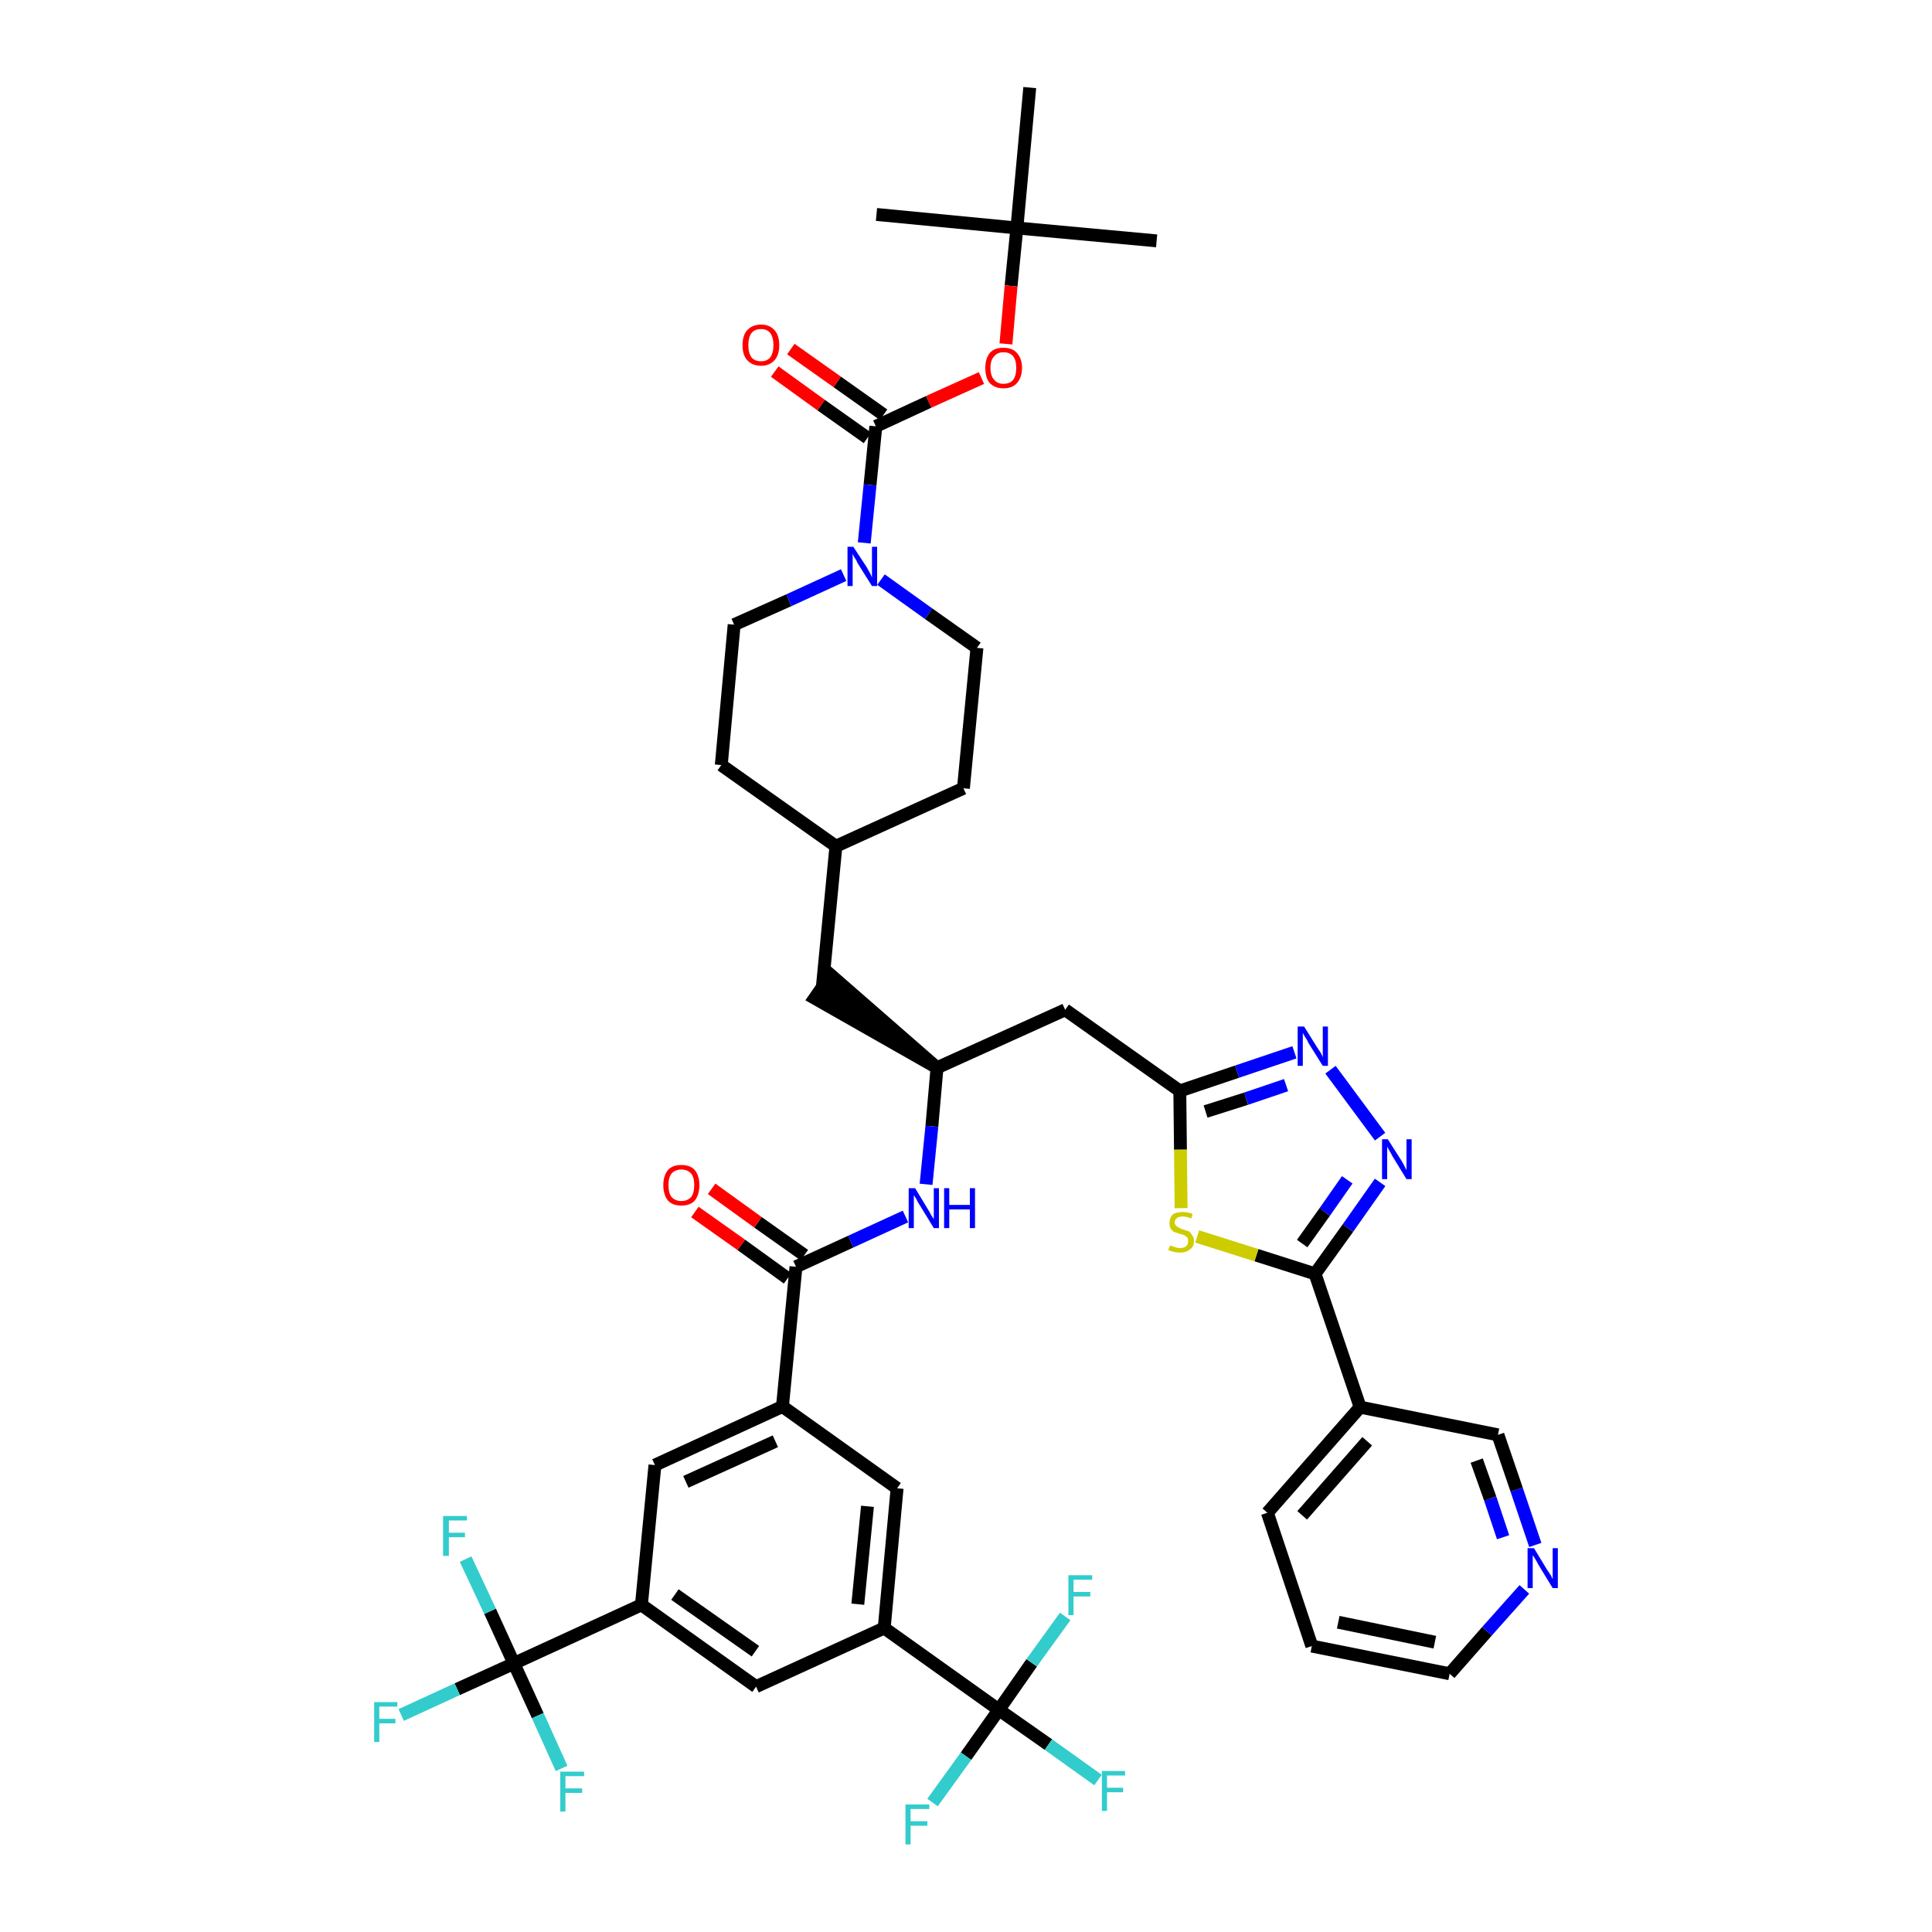 <?xml version='1.0' encoding='iso-8859-1'?>
<svg version='1.1' baseProfile='full'
              xmlns='http://www.w3.org/2000/svg'
                      xmlns:rdkit='http://www.rdkit.org/xml'
                      xmlns:xlink='http://www.w3.org/1999/xlink'
                  xml:space='preserve'
width='300px' height='300px' viewBox='0 0 300 300'>
<!-- END OF HEADER -->
<path class='bond-0 atom-0 atom-1' d='M 179.6,37.4 L 157.9,35.4' style='fill:none;fill-rule:evenodd;stroke:#000000;stroke-width:2.0px;stroke-linecap:butt;stroke-linejoin:miter;stroke-opacity:1' />
<path class='bond-1 atom-1 atom-2' d='M 157.9,35.4 L 136.1,33.3' style='fill:none;fill-rule:evenodd;stroke:#000000;stroke-width:2.0px;stroke-linecap:butt;stroke-linejoin:miter;stroke-opacity:1' />
<path class='bond-2 atom-1 atom-3' d='M 157.9,35.4 L 159.9,13.6' style='fill:none;fill-rule:evenodd;stroke:#000000;stroke-width:2.0px;stroke-linecap:butt;stroke-linejoin:miter;stroke-opacity:1' />
<path class='bond-3 atom-1 atom-4' d='M 157.9,35.4 L 157.0,44.4' style='fill:none;fill-rule:evenodd;stroke:#000000;stroke-width:2.0px;stroke-linecap:butt;stroke-linejoin:miter;stroke-opacity:1' />
<path class='bond-3 atom-1 atom-4' d='M 157.0,44.4 L 156.2,53.4' style='fill:none;fill-rule:evenodd;stroke:#FF0000;stroke-width:2.0px;stroke-linecap:butt;stroke-linejoin:miter;stroke-opacity:1' />
<path class='bond-4 atom-4 atom-5' d='M 152.4,58.7 L 144.2,62.4' style='fill:none;fill-rule:evenodd;stroke:#FF0000;stroke-width:2.0px;stroke-linecap:butt;stroke-linejoin:miter;stroke-opacity:1' />
<path class='bond-4 atom-4 atom-5' d='M 144.2,62.4 L 136.0,66.2' style='fill:none;fill-rule:evenodd;stroke:#000000;stroke-width:2.0px;stroke-linecap:butt;stroke-linejoin:miter;stroke-opacity:1' />
<path class='bond-5 atom-5 atom-6' d='M 137.2,64.4 L 130.0,59.3' style='fill:none;fill-rule:evenodd;stroke:#000000;stroke-width:2.0px;stroke-linecap:butt;stroke-linejoin:miter;stroke-opacity:1' />
<path class='bond-5 atom-5 atom-6' d='M 130.0,59.3 L 122.8,54.2' style='fill:none;fill-rule:evenodd;stroke:#FF0000;stroke-width:2.0px;stroke-linecap:butt;stroke-linejoin:miter;stroke-opacity:1' />
<path class='bond-5 atom-5 atom-6' d='M 134.7,68.0 L 127.5,62.9' style='fill:none;fill-rule:evenodd;stroke:#000000;stroke-width:2.0px;stroke-linecap:butt;stroke-linejoin:miter;stroke-opacity:1' />
<path class='bond-5 atom-5 atom-6' d='M 127.5,62.9 L 120.3,57.7' style='fill:none;fill-rule:evenodd;stroke:#FF0000;stroke-width:2.0px;stroke-linecap:butt;stroke-linejoin:miter;stroke-opacity:1' />
<path class='bond-6 atom-5 atom-7' d='M 136.0,66.2 L 135.1,75.3' style='fill:none;fill-rule:evenodd;stroke:#000000;stroke-width:2.0px;stroke-linecap:butt;stroke-linejoin:miter;stroke-opacity:1' />
<path class='bond-6 atom-5 atom-7' d='M 135.1,75.3 L 134.2,84.3' style='fill:none;fill-rule:evenodd;stroke:#0000FF;stroke-width:2.0px;stroke-linecap:butt;stroke-linejoin:miter;stroke-opacity:1' />
<path class='bond-7 atom-7 atom-8' d='M 136.8,90.0 L 144.2,95.3' style='fill:none;fill-rule:evenodd;stroke:#0000FF;stroke-width:2.0px;stroke-linecap:butt;stroke-linejoin:miter;stroke-opacity:1' />
<path class='bond-7 atom-7 atom-8' d='M 144.2,95.3 L 151.7,100.6' style='fill:none;fill-rule:evenodd;stroke:#000000;stroke-width:2.0px;stroke-linecap:butt;stroke-linejoin:miter;stroke-opacity:1' />
<path class='bond-43 atom-43 atom-7' d='M 114.0,97.0 L 122.5,93.2' style='fill:none;fill-rule:evenodd;stroke:#000000;stroke-width:2.0px;stroke-linecap:butt;stroke-linejoin:miter;stroke-opacity:1' />
<path class='bond-43 atom-43 atom-7' d='M 122.5,93.2 L 131.0,89.3' style='fill:none;fill-rule:evenodd;stroke:#0000FF;stroke-width:2.0px;stroke-linecap:butt;stroke-linejoin:miter;stroke-opacity:1' />
<path class='bond-8 atom-8 atom-9' d='M 151.7,100.6 L 149.6,122.4' style='fill:none;fill-rule:evenodd;stroke:#000000;stroke-width:2.0px;stroke-linecap:butt;stroke-linejoin:miter;stroke-opacity:1' />
<path class='bond-9 atom-9 atom-10' d='M 149.6,122.4 L 129.8,131.4' style='fill:none;fill-rule:evenodd;stroke:#000000;stroke-width:2.0px;stroke-linecap:butt;stroke-linejoin:miter;stroke-opacity:1' />
<path class='bond-10 atom-10 atom-11' d='M 129.8,131.4 L 127.7,153.2' style='fill:none;fill-rule:evenodd;stroke:#000000;stroke-width:2.0px;stroke-linecap:butt;stroke-linejoin:miter;stroke-opacity:1' />
<path class='bond-41 atom-10 atom-42' d='M 129.8,131.4 L 112.0,118.8' style='fill:none;fill-rule:evenodd;stroke:#000000;stroke-width:2.0px;stroke-linecap:butt;stroke-linejoin:miter;stroke-opacity:1' />
<path class='bond-11 atom-12 atom-11' d='M 145.5,165.8 L 129.0,151.4 L 126.5,155.0 Z' style='fill:#000000;fill-rule:evenodd;fill-opacity:1;stroke:#000000;stroke-width:2.0px;stroke-linecap:butt;stroke-linejoin:miter;stroke-opacity:1;' />
<path class='bond-12 atom-12 atom-13' d='M 145.5,165.8 L 165.4,156.8' style='fill:none;fill-rule:evenodd;stroke:#000000;stroke-width:2.0px;stroke-linecap:butt;stroke-linejoin:miter;stroke-opacity:1' />
<path class='bond-24 atom-12 atom-25' d='M 145.5,165.8 L 144.7,174.9' style='fill:none;fill-rule:evenodd;stroke:#000000;stroke-width:2.0px;stroke-linecap:butt;stroke-linejoin:miter;stroke-opacity:1' />
<path class='bond-24 atom-12 atom-25' d='M 144.7,174.9 L 143.8,183.9' style='fill:none;fill-rule:evenodd;stroke:#0000FF;stroke-width:2.0px;stroke-linecap:butt;stroke-linejoin:miter;stroke-opacity:1' />
<path class='bond-13 atom-13 atom-14' d='M 165.4,156.8 L 183.2,169.4' style='fill:none;fill-rule:evenodd;stroke:#000000;stroke-width:2.0px;stroke-linecap:butt;stroke-linejoin:miter;stroke-opacity:1' />
<path class='bond-14 atom-14 atom-15' d='M 183.2,169.4 L 192.1,166.4' style='fill:none;fill-rule:evenodd;stroke:#000000;stroke-width:2.0px;stroke-linecap:butt;stroke-linejoin:miter;stroke-opacity:1' />
<path class='bond-14 atom-14 atom-15' d='M 192.1,166.4 L 201.0,163.4' style='fill:none;fill-rule:evenodd;stroke:#0000FF;stroke-width:2.0px;stroke-linecap:butt;stroke-linejoin:miter;stroke-opacity:1' />
<path class='bond-14 atom-14 atom-15' d='M 187.2,172.6 L 193.5,170.6' style='fill:none;fill-rule:evenodd;stroke:#000000;stroke-width:2.0px;stroke-linecap:butt;stroke-linejoin:miter;stroke-opacity:1' />
<path class='bond-14 atom-14 atom-15' d='M 193.5,170.6 L 199.7,168.5' style='fill:none;fill-rule:evenodd;stroke:#0000FF;stroke-width:2.0px;stroke-linecap:butt;stroke-linejoin:miter;stroke-opacity:1' />
<path class='bond-44 atom-24 atom-14' d='M 183.4,187.6 L 183.3,178.5' style='fill:none;fill-rule:evenodd;stroke:#CCCC00;stroke-width:2.0px;stroke-linecap:butt;stroke-linejoin:miter;stroke-opacity:1' />
<path class='bond-44 atom-24 atom-14' d='M 183.3,178.5 L 183.2,169.4' style='fill:none;fill-rule:evenodd;stroke:#000000;stroke-width:2.0px;stroke-linecap:butt;stroke-linejoin:miter;stroke-opacity:1' />
<path class='bond-15 atom-15 atom-16' d='M 206.6,166.1 L 214.3,176.5' style='fill:none;fill-rule:evenodd;stroke:#0000FF;stroke-width:2.0px;stroke-linecap:butt;stroke-linejoin:miter;stroke-opacity:1' />
<path class='bond-16 atom-16 atom-17' d='M 214.3,183.6 L 209.3,190.7' style='fill:none;fill-rule:evenodd;stroke:#0000FF;stroke-width:2.0px;stroke-linecap:butt;stroke-linejoin:miter;stroke-opacity:1' />
<path class='bond-16 atom-16 atom-17' d='M 209.3,190.7 L 204.2,197.8' style='fill:none;fill-rule:evenodd;stroke:#000000;stroke-width:2.0px;stroke-linecap:butt;stroke-linejoin:miter;stroke-opacity:1' />
<path class='bond-16 atom-16 atom-17' d='M 209.2,183.2 L 205.7,188.2' style='fill:none;fill-rule:evenodd;stroke:#0000FF;stroke-width:2.0px;stroke-linecap:butt;stroke-linejoin:miter;stroke-opacity:1' />
<path class='bond-16 atom-16 atom-17' d='M 205.7,188.2 L 202.2,193.1' style='fill:none;fill-rule:evenodd;stroke:#000000;stroke-width:2.0px;stroke-linecap:butt;stroke-linejoin:miter;stroke-opacity:1' />
<path class='bond-17 atom-17 atom-18' d='M 204.2,197.8 L 211.2,218.5' style='fill:none;fill-rule:evenodd;stroke:#000000;stroke-width:2.0px;stroke-linecap:butt;stroke-linejoin:miter;stroke-opacity:1' />
<path class='bond-23 atom-17 atom-24' d='M 204.2,197.8 L 195.1,194.9' style='fill:none;fill-rule:evenodd;stroke:#000000;stroke-width:2.0px;stroke-linecap:butt;stroke-linejoin:miter;stroke-opacity:1' />
<path class='bond-23 atom-17 atom-24' d='M 195.1,194.9 L 185.9,192.0' style='fill:none;fill-rule:evenodd;stroke:#CCCC00;stroke-width:2.0px;stroke-linecap:butt;stroke-linejoin:miter;stroke-opacity:1' />
<path class='bond-18 atom-18 atom-19' d='M 211.2,218.5 L 196.8,234.9' style='fill:none;fill-rule:evenodd;stroke:#000000;stroke-width:2.0px;stroke-linecap:butt;stroke-linejoin:miter;stroke-opacity:1' />
<path class='bond-18 atom-18 atom-19' d='M 212.3,223.8 L 202.2,235.3' style='fill:none;fill-rule:evenodd;stroke:#000000;stroke-width:2.0px;stroke-linecap:butt;stroke-linejoin:miter;stroke-opacity:1' />
<path class='bond-46 atom-23 atom-18' d='M 232.6,222.8 L 211.2,218.5' style='fill:none;fill-rule:evenodd;stroke:#000000;stroke-width:2.0px;stroke-linecap:butt;stroke-linejoin:miter;stroke-opacity:1' />
<path class='bond-19 atom-19 atom-20' d='M 196.8,234.9 L 203.7,255.6' style='fill:none;fill-rule:evenodd;stroke:#000000;stroke-width:2.0px;stroke-linecap:butt;stroke-linejoin:miter;stroke-opacity:1' />
<path class='bond-20 atom-20 atom-21' d='M 203.7,255.6 L 225.1,259.9' style='fill:none;fill-rule:evenodd;stroke:#000000;stroke-width:2.0px;stroke-linecap:butt;stroke-linejoin:miter;stroke-opacity:1' />
<path class='bond-20 atom-20 atom-21' d='M 207.8,251.9 L 222.8,255.0' style='fill:none;fill-rule:evenodd;stroke:#000000;stroke-width:2.0px;stroke-linecap:butt;stroke-linejoin:miter;stroke-opacity:1' />
<path class='bond-21 atom-21 atom-22' d='M 225.1,259.9 L 230.9,253.3' style='fill:none;fill-rule:evenodd;stroke:#000000;stroke-width:2.0px;stroke-linecap:butt;stroke-linejoin:miter;stroke-opacity:1' />
<path class='bond-21 atom-21 atom-22' d='M 230.9,253.3 L 236.7,246.8' style='fill:none;fill-rule:evenodd;stroke:#0000FF;stroke-width:2.0px;stroke-linecap:butt;stroke-linejoin:miter;stroke-opacity:1' />
<path class='bond-22 atom-22 atom-23' d='M 238.4,239.9 L 235.5,231.3' style='fill:none;fill-rule:evenodd;stroke:#0000FF;stroke-width:2.0px;stroke-linecap:butt;stroke-linejoin:miter;stroke-opacity:1' />
<path class='bond-22 atom-22 atom-23' d='M 235.5,231.3 L 232.6,222.8' style='fill:none;fill-rule:evenodd;stroke:#000000;stroke-width:2.0px;stroke-linecap:butt;stroke-linejoin:miter;stroke-opacity:1' />
<path class='bond-22 atom-22 atom-23' d='M 233.4,238.7 L 231.4,232.7' style='fill:none;fill-rule:evenodd;stroke:#0000FF;stroke-width:2.0px;stroke-linecap:butt;stroke-linejoin:miter;stroke-opacity:1' />
<path class='bond-22 atom-22 atom-23' d='M 231.4,232.7 L 229.3,226.8' style='fill:none;fill-rule:evenodd;stroke:#000000;stroke-width:2.0px;stroke-linecap:butt;stroke-linejoin:miter;stroke-opacity:1' />
<path class='bond-25 atom-25 atom-26' d='M 140.6,188.9 L 132.1,192.8' style='fill:none;fill-rule:evenodd;stroke:#0000FF;stroke-width:2.0px;stroke-linecap:butt;stroke-linejoin:miter;stroke-opacity:1' />
<path class='bond-25 atom-25 atom-26' d='M 132.1,192.8 L 123.6,196.7' style='fill:none;fill-rule:evenodd;stroke:#000000;stroke-width:2.0px;stroke-linecap:butt;stroke-linejoin:miter;stroke-opacity:1' />
<path class='bond-26 atom-26 atom-27' d='M 124.9,194.9 L 117.7,189.8' style='fill:none;fill-rule:evenodd;stroke:#000000;stroke-width:2.0px;stroke-linecap:butt;stroke-linejoin:miter;stroke-opacity:1' />
<path class='bond-26 atom-26 atom-27' d='M 117.7,189.8 L 110.5,184.6' style='fill:none;fill-rule:evenodd;stroke:#FF0000;stroke-width:2.0px;stroke-linecap:butt;stroke-linejoin:miter;stroke-opacity:1' />
<path class='bond-26 atom-26 atom-27' d='M 122.3,198.5 L 115.1,193.3' style='fill:none;fill-rule:evenodd;stroke:#000000;stroke-width:2.0px;stroke-linecap:butt;stroke-linejoin:miter;stroke-opacity:1' />
<path class='bond-26 atom-26 atom-27' d='M 115.1,193.3 L 107.9,188.2' style='fill:none;fill-rule:evenodd;stroke:#FF0000;stroke-width:2.0px;stroke-linecap:butt;stroke-linejoin:miter;stroke-opacity:1' />
<path class='bond-27 atom-26 atom-28' d='M 123.6,196.7 L 121.5,218.4' style='fill:none;fill-rule:evenodd;stroke:#000000;stroke-width:2.0px;stroke-linecap:butt;stroke-linejoin:miter;stroke-opacity:1' />
<path class='bond-28 atom-28 atom-29' d='M 121.5,218.4 L 101.7,227.5' style='fill:none;fill-rule:evenodd;stroke:#000000;stroke-width:2.0px;stroke-linecap:butt;stroke-linejoin:miter;stroke-opacity:1' />
<path class='bond-28 atom-28 atom-29' d='M 120.4,223.8 L 106.5,230.1' style='fill:none;fill-rule:evenodd;stroke:#000000;stroke-width:2.0px;stroke-linecap:butt;stroke-linejoin:miter;stroke-opacity:1' />
<path class='bond-45 atom-41 atom-28' d='M 139.3,231.1 L 121.5,218.4' style='fill:none;fill-rule:evenodd;stroke:#000000;stroke-width:2.0px;stroke-linecap:butt;stroke-linejoin:miter;stroke-opacity:1' />
<path class='bond-29 atom-29 atom-30' d='M 101.7,227.5 L 99.6,249.2' style='fill:none;fill-rule:evenodd;stroke:#000000;stroke-width:2.0px;stroke-linecap:butt;stroke-linejoin:miter;stroke-opacity:1' />
<path class='bond-30 atom-30 atom-31' d='M 99.6,249.2 L 79.8,258.3' style='fill:none;fill-rule:evenodd;stroke:#000000;stroke-width:2.0px;stroke-linecap:butt;stroke-linejoin:miter;stroke-opacity:1' />
<path class='bond-34 atom-30 atom-35' d='M 99.6,249.2 L 117.4,261.9' style='fill:none;fill-rule:evenodd;stroke:#000000;stroke-width:2.0px;stroke-linecap:butt;stroke-linejoin:miter;stroke-opacity:1' />
<path class='bond-34 atom-30 atom-35' d='M 104.8,247.6 L 117.3,256.4' style='fill:none;fill-rule:evenodd;stroke:#000000;stroke-width:2.0px;stroke-linecap:butt;stroke-linejoin:miter;stroke-opacity:1' />
<path class='bond-31 atom-31 atom-32' d='M 79.8,258.3 L 71.0,262.3' style='fill:none;fill-rule:evenodd;stroke:#000000;stroke-width:2.0px;stroke-linecap:butt;stroke-linejoin:miter;stroke-opacity:1' />
<path class='bond-31 atom-31 atom-32' d='M 71.0,262.3 L 62.3,266.3' style='fill:none;fill-rule:evenodd;stroke:#33CCCC;stroke-width:2.0px;stroke-linecap:butt;stroke-linejoin:miter;stroke-opacity:1' />
<path class='bond-32 atom-31 atom-33' d='M 79.8,258.3 L 76.1,250.2' style='fill:none;fill-rule:evenodd;stroke:#000000;stroke-width:2.0px;stroke-linecap:butt;stroke-linejoin:miter;stroke-opacity:1' />
<path class='bond-32 atom-31 atom-33' d='M 76.1,250.2 L 72.3,242.1' style='fill:none;fill-rule:evenodd;stroke:#33CCCC;stroke-width:2.0px;stroke-linecap:butt;stroke-linejoin:miter;stroke-opacity:1' />
<path class='bond-33 atom-31 atom-34' d='M 79.8,258.3 L 83.5,266.4' style='fill:none;fill-rule:evenodd;stroke:#000000;stroke-width:2.0px;stroke-linecap:butt;stroke-linejoin:miter;stroke-opacity:1' />
<path class='bond-33 atom-31 atom-34' d='M 83.5,266.4 L 87.2,274.6' style='fill:none;fill-rule:evenodd;stroke:#33CCCC;stroke-width:2.0px;stroke-linecap:butt;stroke-linejoin:miter;stroke-opacity:1' />
<path class='bond-35 atom-35 atom-36' d='M 117.4,261.9 L 137.3,252.8' style='fill:none;fill-rule:evenodd;stroke:#000000;stroke-width:2.0px;stroke-linecap:butt;stroke-linejoin:miter;stroke-opacity:1' />
<path class='bond-36 atom-36 atom-37' d='M 137.3,252.8 L 155.1,265.5' style='fill:none;fill-rule:evenodd;stroke:#000000;stroke-width:2.0px;stroke-linecap:butt;stroke-linejoin:miter;stroke-opacity:1' />
<path class='bond-40 atom-36 atom-41' d='M 137.3,252.8 L 139.3,231.1' style='fill:none;fill-rule:evenodd;stroke:#000000;stroke-width:2.0px;stroke-linecap:butt;stroke-linejoin:miter;stroke-opacity:1' />
<path class='bond-40 atom-36 atom-41' d='M 133.2,249.1 L 134.7,233.9' style='fill:none;fill-rule:evenodd;stroke:#000000;stroke-width:2.0px;stroke-linecap:butt;stroke-linejoin:miter;stroke-opacity:1' />
<path class='bond-37 atom-37 atom-38' d='M 155.1,265.5 L 162.8,270.9' style='fill:none;fill-rule:evenodd;stroke:#000000;stroke-width:2.0px;stroke-linecap:butt;stroke-linejoin:miter;stroke-opacity:1' />
<path class='bond-37 atom-37 atom-38' d='M 162.8,270.9 L 170.5,276.4' style='fill:none;fill-rule:evenodd;stroke:#33CCCC;stroke-width:2.0px;stroke-linecap:butt;stroke-linejoin:miter;stroke-opacity:1' />
<path class='bond-38 atom-37 atom-39' d='M 155.1,265.5 L 150.0,272.7' style='fill:none;fill-rule:evenodd;stroke:#000000;stroke-width:2.0px;stroke-linecap:butt;stroke-linejoin:miter;stroke-opacity:1' />
<path class='bond-38 atom-37 atom-39' d='M 150.0,272.7 L 144.8,279.9' style='fill:none;fill-rule:evenodd;stroke:#33CCCC;stroke-width:2.0px;stroke-linecap:butt;stroke-linejoin:miter;stroke-opacity:1' />
<path class='bond-39 atom-37 atom-40' d='M 155.1,265.5 L 160.2,258.2' style='fill:none;fill-rule:evenodd;stroke:#000000;stroke-width:2.0px;stroke-linecap:butt;stroke-linejoin:miter;stroke-opacity:1' />
<path class='bond-39 atom-37 atom-40' d='M 160.2,258.2 L 165.4,251.0' style='fill:none;fill-rule:evenodd;stroke:#33CCCC;stroke-width:2.0px;stroke-linecap:butt;stroke-linejoin:miter;stroke-opacity:1' />
<path class='bond-42 atom-42 atom-43' d='M 112.0,118.8 L 114.0,97.0' style='fill:none;fill-rule:evenodd;stroke:#000000;stroke-width:2.0px;stroke-linecap:butt;stroke-linejoin:miter;stroke-opacity:1' />
<path  class='atom-4' d='M 153.0 57.1
Q 153.0 55.7, 153.7 54.8
Q 154.4 54.0, 155.8 54.0
Q 157.2 54.0, 157.9 54.8
Q 158.7 55.7, 158.7 57.1
Q 158.7 58.6, 157.9 59.5
Q 157.2 60.3, 155.8 60.3
Q 154.5 60.3, 153.7 59.5
Q 153.0 58.7, 153.0 57.1
M 155.8 59.6
Q 156.8 59.6, 157.3 59.0
Q 157.8 58.4, 157.8 57.1
Q 157.8 55.9, 157.3 55.3
Q 156.8 54.7, 155.8 54.7
Q 154.9 54.7, 154.4 55.3
Q 153.8 55.9, 153.8 57.1
Q 153.8 58.4, 154.4 59.0
Q 154.9 59.6, 155.8 59.6
' fill='#FF0000'/>
<path  class='atom-6' d='M 115.3 53.6
Q 115.3 52.1, 116.0 51.3
Q 116.8 50.4, 118.2 50.4
Q 119.5 50.4, 120.3 51.3
Q 121.0 52.1, 121.0 53.6
Q 121.0 55.1, 120.3 55.9
Q 119.5 56.8, 118.2 56.8
Q 116.8 56.8, 116.0 55.9
Q 115.3 55.1, 115.3 53.6
M 118.2 56.1
Q 119.1 56.1, 119.6 55.5
Q 120.1 54.8, 120.1 53.6
Q 120.1 52.4, 119.6 51.7
Q 119.1 51.1, 118.2 51.1
Q 117.2 51.1, 116.7 51.7
Q 116.2 52.4, 116.2 53.6
Q 116.2 54.8, 116.7 55.5
Q 117.2 56.1, 118.2 56.1
' fill='#FF0000'/>
<path  class='atom-7' d='M 132.5 84.9
L 134.6 88.1
Q 134.8 88.5, 135.1 89.0
Q 135.4 89.6, 135.4 89.7
L 135.4 84.9
L 136.2 84.9
L 136.2 91.0
L 135.4 91.0
L 133.2 87.5
Q 133.0 87.0, 132.7 86.6
Q 132.4 86.1, 132.4 85.9
L 132.4 91.0
L 131.6 91.0
L 131.6 84.9
L 132.5 84.9
' fill='#0000FF'/>
<path  class='atom-15' d='M 202.5 159.4
L 204.5 162.6
Q 204.7 162.9, 205.1 163.5
Q 205.4 164.1, 205.4 164.2
L 205.4 159.4
L 206.2 159.4
L 206.2 165.5
L 205.4 165.5
L 203.2 162.0
Q 203.0 161.5, 202.7 161.1
Q 202.4 160.6, 202.3 160.4
L 202.3 165.5
L 201.5 165.5
L 201.5 159.4
L 202.5 159.4
' fill='#0000FF'/>
<path  class='atom-16' d='M 215.5 176.9
L 217.6 180.2
Q 217.8 180.5, 218.1 181.1
Q 218.4 181.7, 218.4 181.7
L 218.4 176.9
L 219.2 176.9
L 219.2 183.1
L 218.4 183.1
L 216.2 179.5
Q 216.0 179.1, 215.7 178.6
Q 215.4 178.1, 215.4 178.0
L 215.4 183.1
L 214.6 183.1
L 214.6 176.9
L 215.5 176.9
' fill='#0000FF'/>
<path  class='atom-22' d='M 238.2 240.4
L 240.2 243.7
Q 240.4 244.0, 240.8 244.6
Q 241.1 245.2, 241.1 245.2
L 241.1 240.4
L 241.9 240.4
L 241.9 246.6
L 241.1 246.6
L 238.9 243.0
Q 238.7 242.6, 238.4 242.1
Q 238.1 241.6, 238.0 241.5
L 238.0 246.6
L 237.2 246.6
L 237.2 240.4
L 238.2 240.4
' fill='#0000FF'/>
<path  class='atom-24' d='M 181.7 193.4
Q 181.7 193.4, 182.0 193.5
Q 182.3 193.6, 182.6 193.7
Q 182.9 193.8, 183.3 193.8
Q 183.8 193.8, 184.2 193.5
Q 184.5 193.2, 184.5 192.7
Q 184.5 192.4, 184.4 192.2
Q 184.2 192.0, 183.9 191.8
Q 183.7 191.7, 183.2 191.6
Q 182.7 191.4, 182.3 191.3
Q 182.0 191.1, 181.8 190.8
Q 181.6 190.5, 181.6 189.9
Q 181.6 189.1, 182.1 188.6
Q 182.6 188.2, 183.7 188.2
Q 184.4 188.2, 185.2 188.5
L 185.0 189.2
Q 184.2 188.9, 183.7 188.9
Q 183.1 188.9, 182.8 189.1
Q 182.4 189.4, 182.4 189.8
Q 182.4 190.1, 182.6 190.3
Q 182.8 190.5, 183.0 190.6
Q 183.3 190.8, 183.7 190.9
Q 184.2 191.1, 184.6 191.2
Q 184.9 191.4, 185.1 191.8
Q 185.4 192.1, 185.4 192.7
Q 185.4 193.6, 184.8 194.0
Q 184.2 194.5, 183.3 194.5
Q 182.7 194.5, 182.3 194.4
Q 181.9 194.3, 181.4 194.1
L 181.7 193.4
' fill='#CCCC00'/>
<path  class='atom-25' d='M 142.1 184.5
L 144.1 187.8
Q 144.3 188.1, 144.6 188.7
Q 145.0 189.3, 145.0 189.3
L 145.0 184.5
L 145.8 184.5
L 145.8 190.7
L 145.0 190.7
L 142.8 187.1
Q 142.5 186.7, 142.3 186.2
Q 142.0 185.7, 141.9 185.6
L 141.9 190.7
L 141.1 190.7
L 141.1 184.5
L 142.1 184.5
' fill='#0000FF'/>
<path  class='atom-25' d='M 146.6 184.5
L 147.4 184.5
L 147.4 187.1
L 150.6 187.1
L 150.6 184.5
L 151.4 184.5
L 151.4 190.7
L 150.6 190.7
L 150.6 187.8
L 147.4 187.8
L 147.4 190.7
L 146.6 190.7
L 146.6 184.5
' fill='#0000FF'/>
<path  class='atom-27' d='M 103.0 184.0
Q 103.0 182.6, 103.7 181.7
Q 104.4 180.9, 105.8 180.9
Q 107.2 180.9, 107.9 181.7
Q 108.6 182.6, 108.6 184.0
Q 108.6 185.5, 107.9 186.4
Q 107.2 187.2, 105.8 187.2
Q 104.4 187.2, 103.7 186.4
Q 103.0 185.5, 103.0 184.0
M 105.8 186.5
Q 106.7 186.5, 107.3 185.9
Q 107.8 185.3, 107.8 184.0
Q 107.8 182.8, 107.3 182.2
Q 106.7 181.6, 105.8 181.6
Q 104.9 181.6, 104.3 182.2
Q 103.8 182.8, 103.8 184.0
Q 103.8 185.3, 104.3 185.9
Q 104.9 186.5, 105.8 186.5
' fill='#FF0000'/>
<path  class='atom-32' d='M 58.1 264.3
L 61.7 264.3
L 61.7 265.0
L 58.9 265.0
L 58.9 266.9
L 61.4 266.9
L 61.4 267.6
L 58.9 267.6
L 58.9 270.5
L 58.1 270.5
L 58.1 264.3
' fill='#33CCCC'/>
<path  class='atom-33' d='M 68.8 235.4
L 72.5 235.4
L 72.5 236.1
L 69.7 236.1
L 69.7 238.0
L 72.2 238.0
L 72.2 238.7
L 69.7 238.7
L 69.7 241.6
L 68.8 241.6
L 68.8 235.4
' fill='#33CCCC'/>
<path  class='atom-34' d='M 87.0 275.1
L 90.7 275.1
L 90.7 275.8
L 87.8 275.8
L 87.8 277.7
L 90.4 277.7
L 90.4 278.4
L 87.8 278.4
L 87.8 281.3
L 87.0 281.3
L 87.0 275.1
' fill='#33CCCC'/>
<path  class='atom-38' d='M 171.1 275.0
L 174.7 275.0
L 174.7 275.7
L 171.9 275.7
L 171.9 277.6
L 174.4 277.6
L 174.4 278.3
L 171.9 278.3
L 171.9 281.2
L 171.1 281.2
L 171.1 275.0
' fill='#33CCCC'/>
<path  class='atom-39' d='M 140.6 280.2
L 144.3 280.2
L 144.3 280.9
L 141.4 280.9
L 141.4 282.8
L 144.0 282.8
L 144.0 283.5
L 141.4 283.5
L 141.4 286.4
L 140.6 286.4
L 140.6 280.2
' fill='#33CCCC'/>
<path  class='atom-40' d='M 165.9 244.6
L 169.6 244.6
L 169.6 245.3
L 166.7 245.3
L 166.7 247.2
L 169.3 247.2
L 169.3 247.9
L 166.7 247.9
L 166.7 250.8
L 165.9 250.8
L 165.9 244.6
' fill='#33CCCC'/>
</svg>
